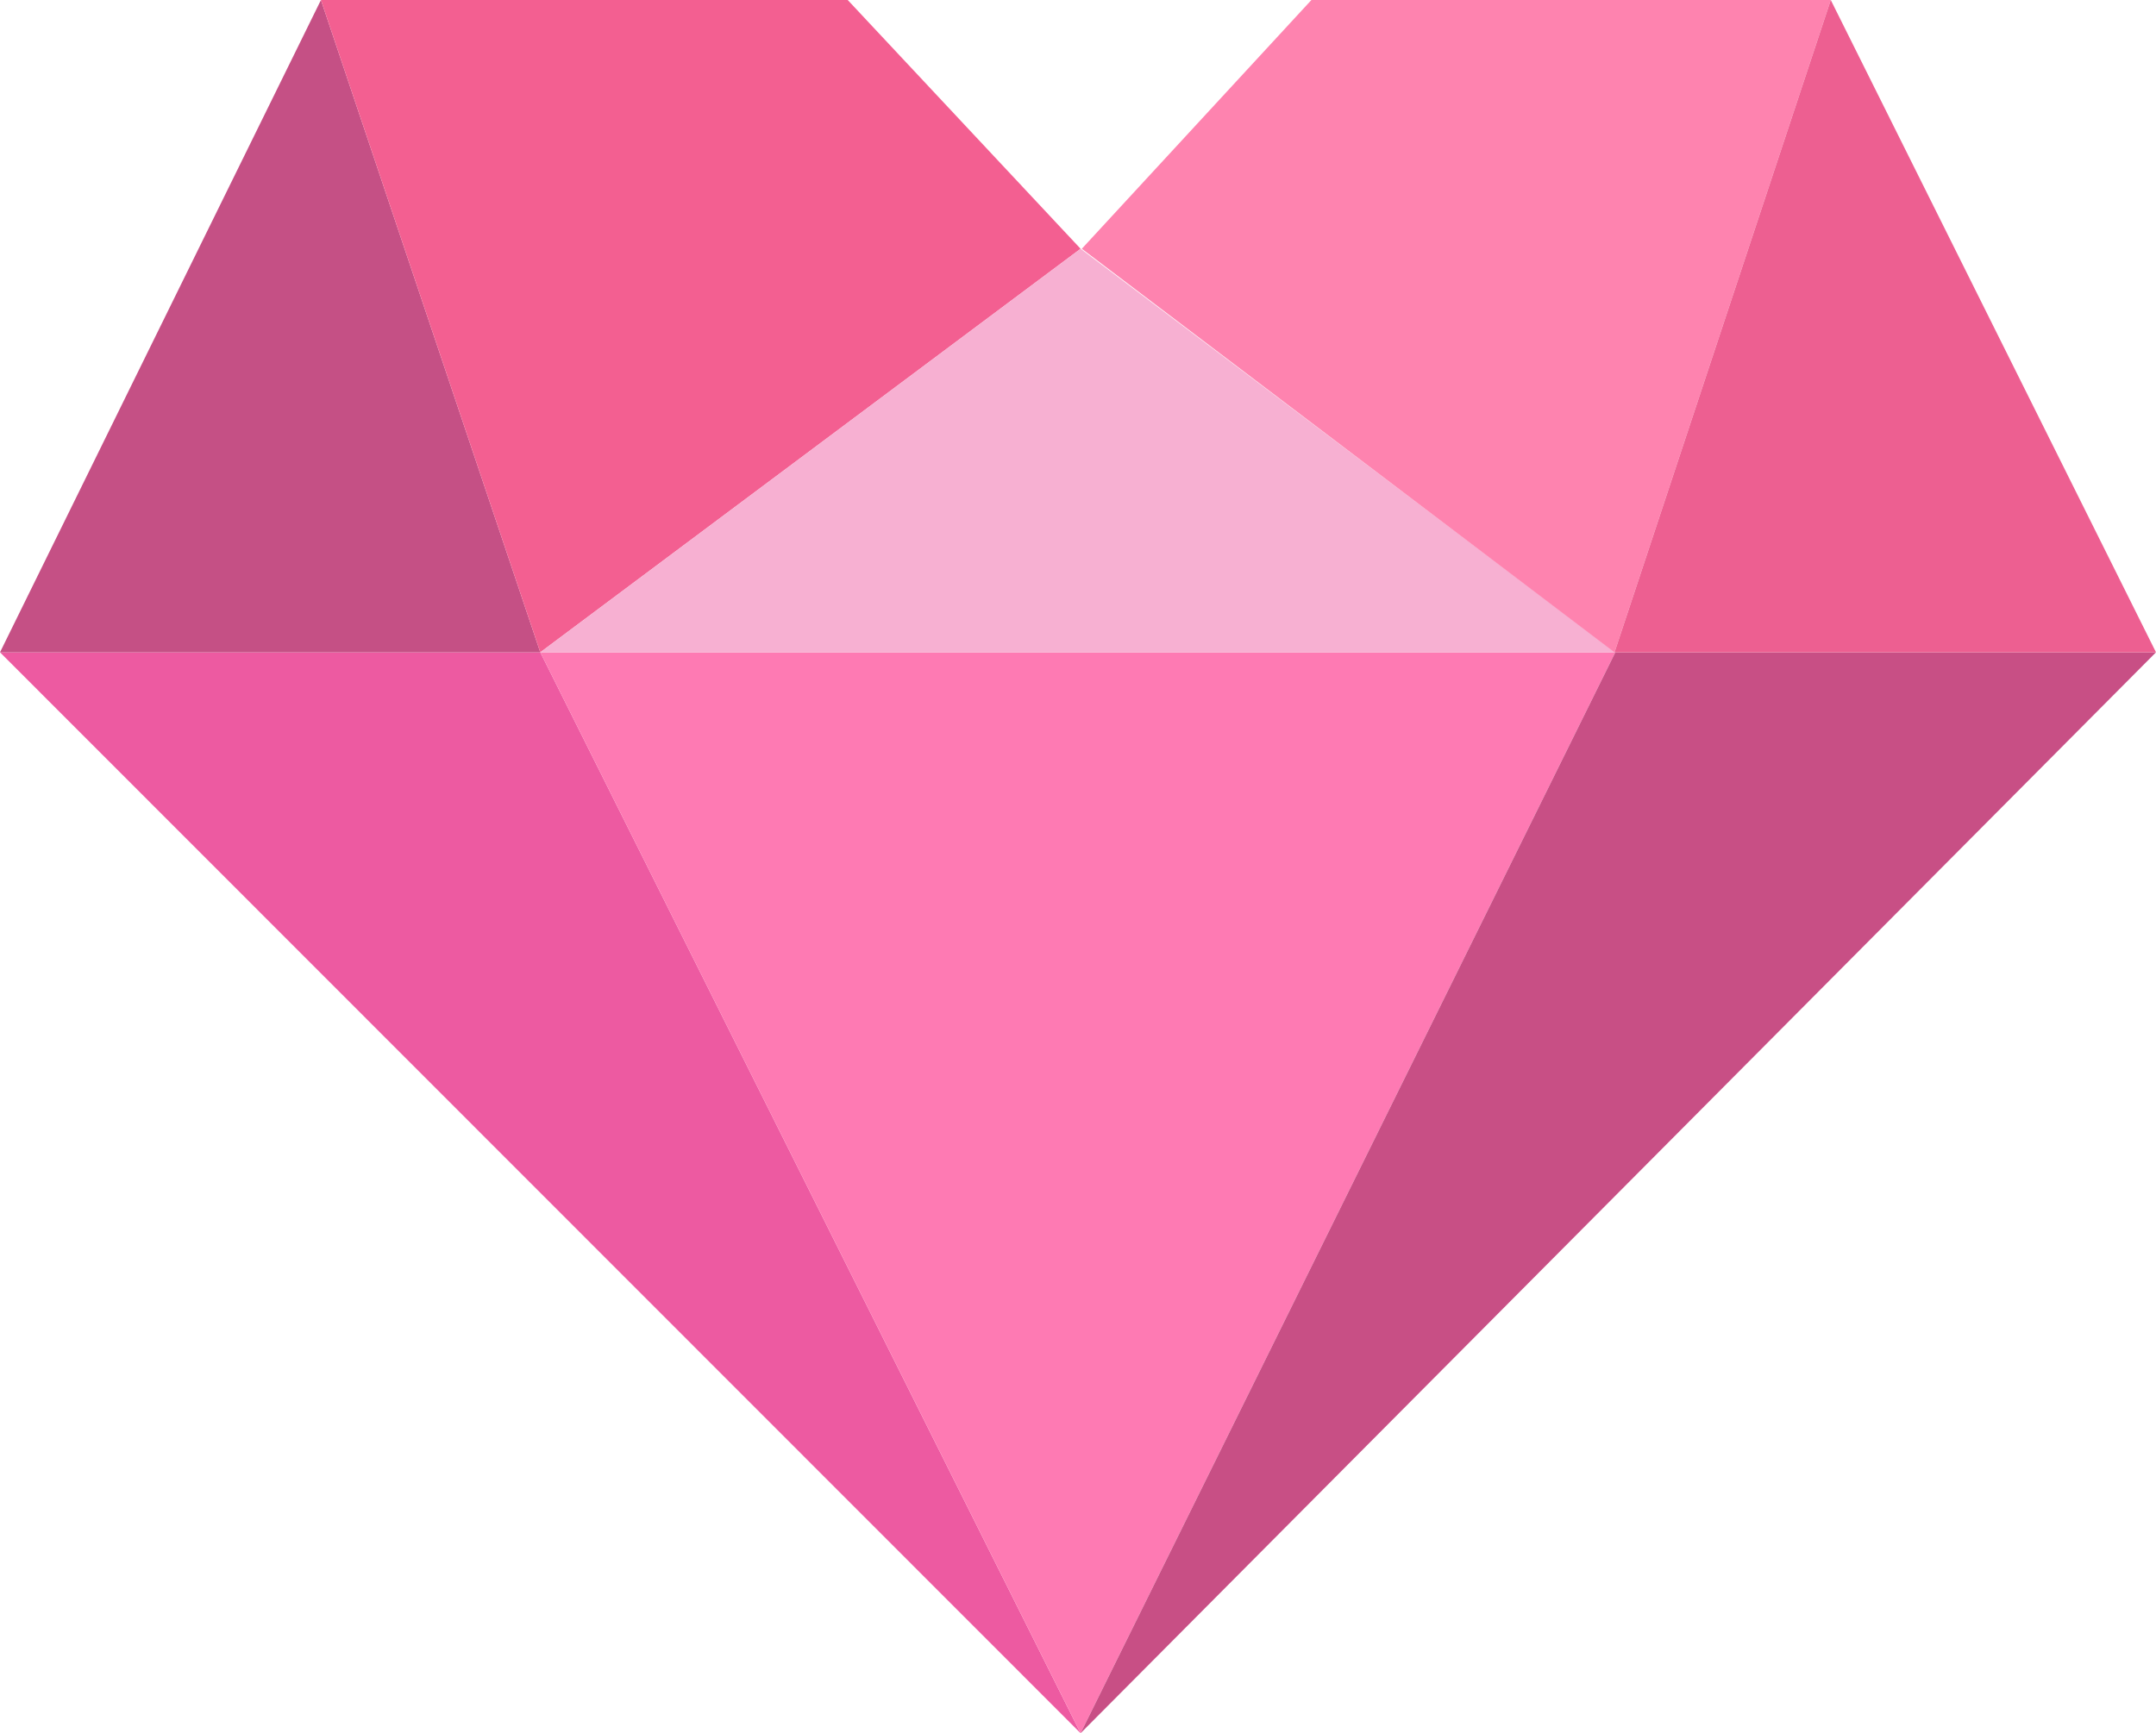 <svg id="b9b3d76a-327c-4092-b45a-c0a7d464a93f" data-name="Layer 2" xmlns="http://www.w3.org/2000/svg" viewBox="0 0 684 550"><polygon points="342.82 550 0 207 171.41 207 342.82 550" fill="#ed5aa1"/><polygon points="342.82 550 512.47 207 171.41 207 342.82 550" fill="#fe7ab3"/><polygon points="342.82 550 684 207 512.47 207 342.82 550" fill="#c84f85"/><polygon points="0 207 101.82 0 171.41 207 0 207" fill="#c55085"/><polygon points="101.82 0 268.94 0 342.82 78.94 171.41 207 101.82 0" fill="#f35f91"/><polygon points="171.41 207 342.82 78.94 512.47 207 171.41 207" fill="#f7b0d2"/><polygon points="580.82 0 416.05 0 343.21 78.94 512.21 207 580.82 0" fill="#fe83af"/><polygon points="580.82 0 512.21 207 684 207 580.82 0" fill="#ed5f91"/></svg>